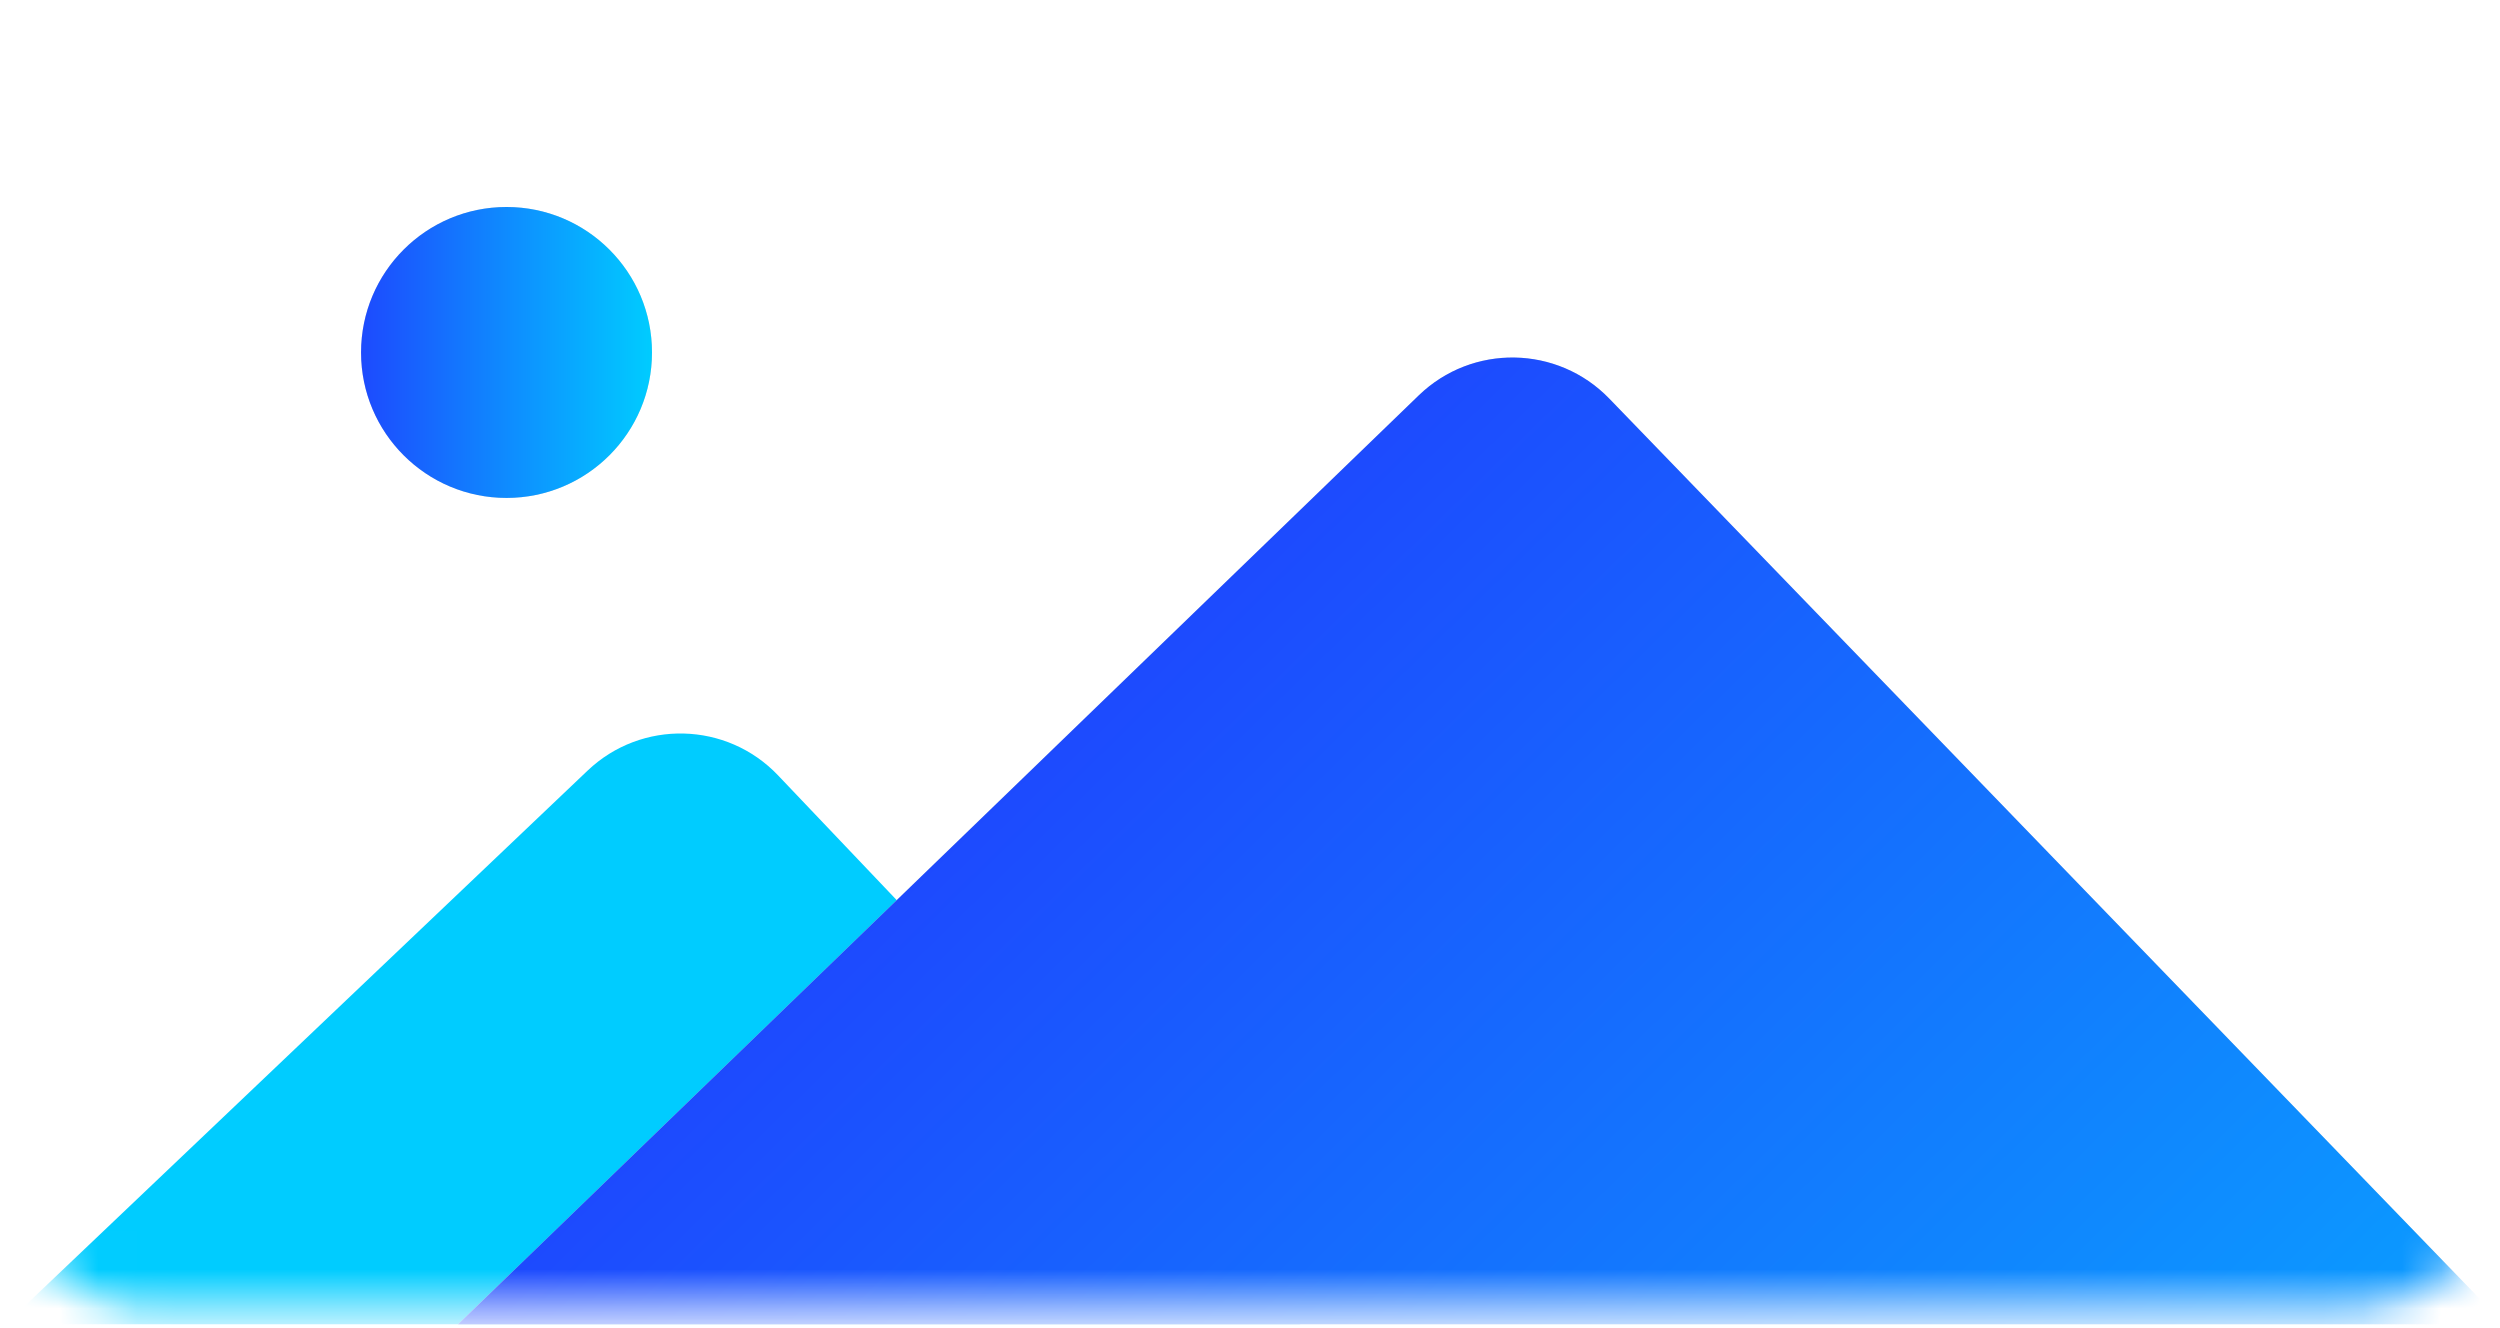 <svg width="64" height="34" viewBox="0 0 64 34" fill="none" xmlns="http://www.w3.org/2000/svg">
<circle cx="12.967" cy="9.023" r="3.724" fill="#D9D9D9"/>
<circle cx="12.967" cy="9.023" r="3.724" fill="url(#paint0_linear_2565_804)"/>
<mask id="mask0_2565_804" style="mask-type:alpha" maskUnits="userSpaceOnUse" x="0" y="0" width="64" height="34">
<rect x="0.14" y="0.334" width="63.72" height="33.102" rx="3.448" fill="#F3F9FF"/>
</mask>
<g mask="url(#mask0_2565_804)">
<path d="M15.043 19.727C16.423 18.415 18.606 18.469 19.918 19.849L33.283 33.902H0.14L15.043 19.727Z" fill="#00CCFF"/>
<path d="M36.321 10.121C37.69 8.798 39.873 8.835 41.197 10.204L64.11 33.902H11.726L36.321 10.121Z" fill="#D9D9D9"/>
<path d="M36.321 10.121C37.69 8.798 39.873 8.835 41.197 10.204L64.11 33.902H11.726L36.321 10.121Z" fill="url(#paint1_linear_2565_804)"/>
</g>
<defs>
<linearGradient id="paint0_linear_2565_804" x1="16.691" y1="9.023" x2="9.243" y2="9.023" gradientUnits="userSpaceOnUse">
<stop stop-color="#00CCFF"/>
<stop offset="1" stop-color="#1D4AFE"/>
</linearGradient>
<linearGradient id="paint1_linear_2565_804" x1="57.711" y1="68.208" x2="18.077" y2="27.689" gradientUnits="userSpaceOnUse">
<stop stop-color="#00CCFF"/>
<stop offset="1" stop-color="#1D4AFE"/>
</linearGradient>
</defs>
</svg>
